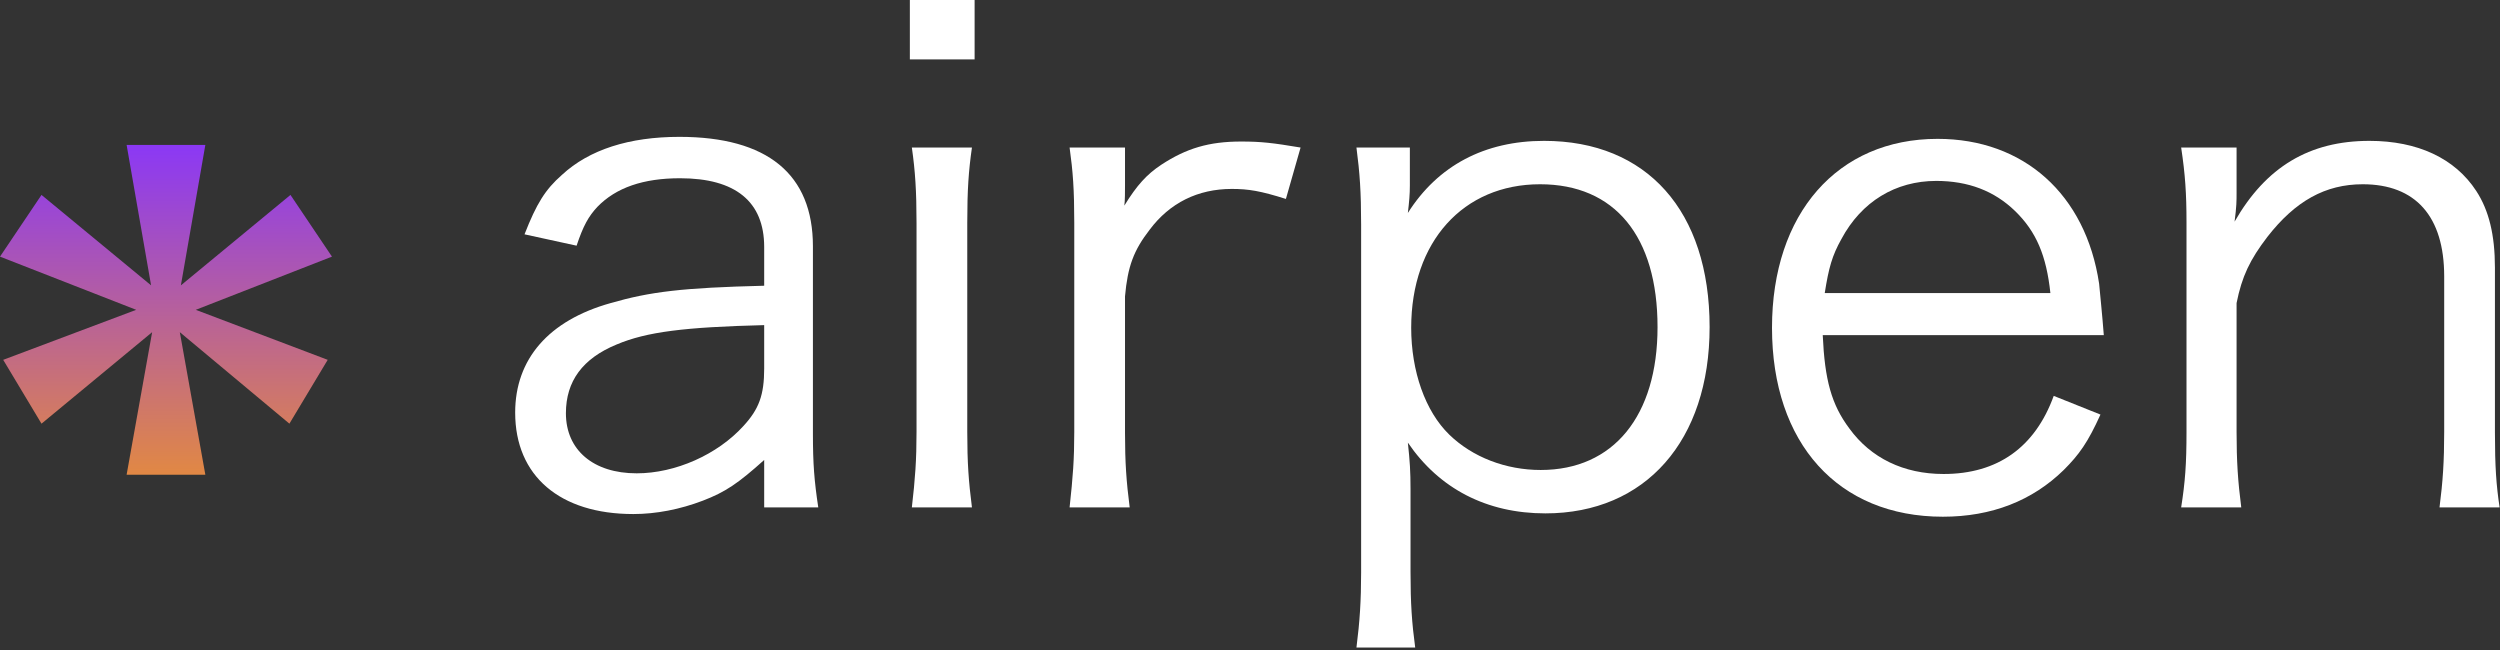 <svg
  width="719"
  height="187"
  viewBox="0 0 719 187"
  fill="none"
  xmlns="http://www.w3.org/2000/svg"
>
    <rect x="0" y="0" width="719" height="187" fill="#333333" stroke="none"/>
    <path
    d="M219.78 145.92H235.332C234.18 138.24 233.796 133.44 233.796 124.8V70.848C233.796 50.112 220.74 39.36 195.396 39.36C180.996 39.36 169.476 43.008 161.604 50.304C156.804 54.528 154.308 58.56 150.852 67.392L165.828 70.656C167.748 64.896 169.284 62.208 171.78 59.52C177.156 53.952 185.028 51.264 195.588 51.264C211.524 51.264 219.78 57.984 219.78 71.04V82.176C196.164 82.752 186.948 83.904 175.62 87.168C157.764 92.16 148.164 103.296 148.164 118.656C148.164 136.896 161.028 147.84 182.148 147.84C188.676 147.84 195.588 146.496 202.116 144C208.644 141.504 212.292 139.008 219.78 132.288V145.92ZM219.78 105.984C219.78 113.664 218.244 117.696 213.828 122.496C206.34 130.752 194.244 136.128 183.108 136.128C170.628 136.128 162.756 129.408 162.756 118.848C162.756 109.632 167.556 103.104 177.348 99.072C185.988 95.424 196.932 94.08 219.78 93.504V105.984Z"
    fill="white"
  />
    <path
    d="M261.674 0V17.088H280.298V0H261.674ZM262.25 42.432C263.21 49.152 263.594 54.912 263.594 64.128V124.224C263.594 132.288 263.21 137.664 262.25 145.92H279.53C278.57 138.432 278.186 133.056 278.186 124.224V64.128C278.186 54.528 278.57 49.152 279.53 42.432H262.25Z"
    fill="white"
  />
    <path
    d="M374.048 42.432C365.984 41.088 362.72 40.704 356.96 40.704C347.744 40.704 341.216 42.624 333.92 47.424C329.888 50.112 327.008 53.184 323.36 59.136C323.552 57.792 323.552 54.912 323.552 53.376V42.432H307.616C308.576 49.344 308.96 54.528 308.96 64.128V124.224C308.96 132.096 308.576 137.088 307.616 145.92H324.896C323.936 138.432 323.552 133.056 323.552 124.416V85.248C324.32 76.608 326.048 72 330.656 66.048C336.416 58.368 344.48 54.336 354.272 54.336C359.072 54.336 362.528 54.912 369.824 57.216L374.048 42.432Z"
    fill="white"
  />
    <path
    d="M407.012 186.24C406.052 179.136 405.668 173.568 405.668 164.544V140.736C405.668 135.552 405.476 132.672 404.9 127.296C413.924 140.544 427.556 147.648 444.452 147.648C473.252 147.648 491.684 126.72 491.684 94.08C491.684 60.672 473.636 40.512 444.068 40.512C426.98 40.512 413.54 47.616 404.9 61.248C405.284 57.984 405.476 55.872 405.476 53.376V42.432H390.116C391.076 49.728 391.46 55.296 391.46 64.512V164.736C391.46 172.608 391.076 178.752 390.116 186.24H407.012ZM443.108 135.168C433.124 135.168 423.524 131.52 416.804 124.992C409.892 118.272 405.86 106.752 405.86 94.272C405.86 69.504 420.836 52.992 442.916 52.992C464.42 52.992 476.708 67.968 476.708 94.08C476.708 119.616 464.036 135.168 443.108 135.168Z"
    fill="white"
  />
    <path
    d="M605.052 96.384C604.668 91.2 603.9 83.712 603.708 81.6C599.868 55.872 582.012 39.936 557.244 39.936C528.444 39.936 509.628 61.44 509.628 94.272C509.628 127.488 528.636 148.608 558.78 148.608C572.796 148.608 584.508 144 593.532 135.168C597.948 130.752 600.444 127.296 604.092 119.232L590.652 113.856C585.276 128.64 574.524 136.32 558.972 136.32C547.452 136.32 538.044 131.712 531.9 123.264C526.716 116.352 524.796 109.248 524.22 96.384H605.052ZM524.796 84.288C525.948 76.992 526.908 73.536 529.596 68.736C535.356 57.984 545.148 52.032 556.86 52.032C566.076 52.032 573.564 54.912 579.516 60.672C585.66 66.624 588.54 73.536 589.692 84.288H524.796Z"
    fill="white"
  />
    <path
    d="M644.583 145.92C643.623 138.432 643.239 132.672 643.239 124.224V87.168C644.775 79.488 647.079 74.688 652.071 68.16C660.135 57.792 668.775 52.992 679.527 52.992C694.695 52.992 702.951 62.208 702.951 79.488V124.224C702.951 132.672 702.567 138.432 701.607 145.92H718.887C717.927 139.584 717.543 134.208 717.543 124.416V76.992C717.543 67.584 715.815 60.48 712.167 54.912C706.023 45.504 695.271 40.512 681.447 40.512C664.167 40.512 651.687 48 642.663 63.744C643.239 59.328 643.239 57.792 643.239 55.488V42.432H627.303C628.455 50.112 628.839 55.488 628.839 64.128V124.224C628.839 133.44 628.455 138.624 627.303 145.92H644.583Z"
    fill="white"
  />
    <path
    d="M36.414 41.676L43.452 82.068L11.934 56.058L0 73.806L39.168 89.106L0.918 103.488L11.934 121.848L43.758 95.532L36.414 136.536H59.058L51.714 95.532L83.232 121.848L94.248 103.488L56.304 89.106L95.472 73.806L83.538 56.058L52.02 82.068L59.058 41.676H36.414Z"
    fill="url(#paint0_linear_0_1)"
  />
    <defs>
    <linearGradient
      id="paint0_linear_0_1"
      x1="47.736"
      y1="41.676"
      x2="47.736"
      y2="136.536"
      gradientUnits="userSpaceOnUse"
    >
    <stop stop-color="#8B38F5" />
    <stop offset="1" stop-color="#E18844" />
    </linearGradient>
    </defs>
    </svg>

